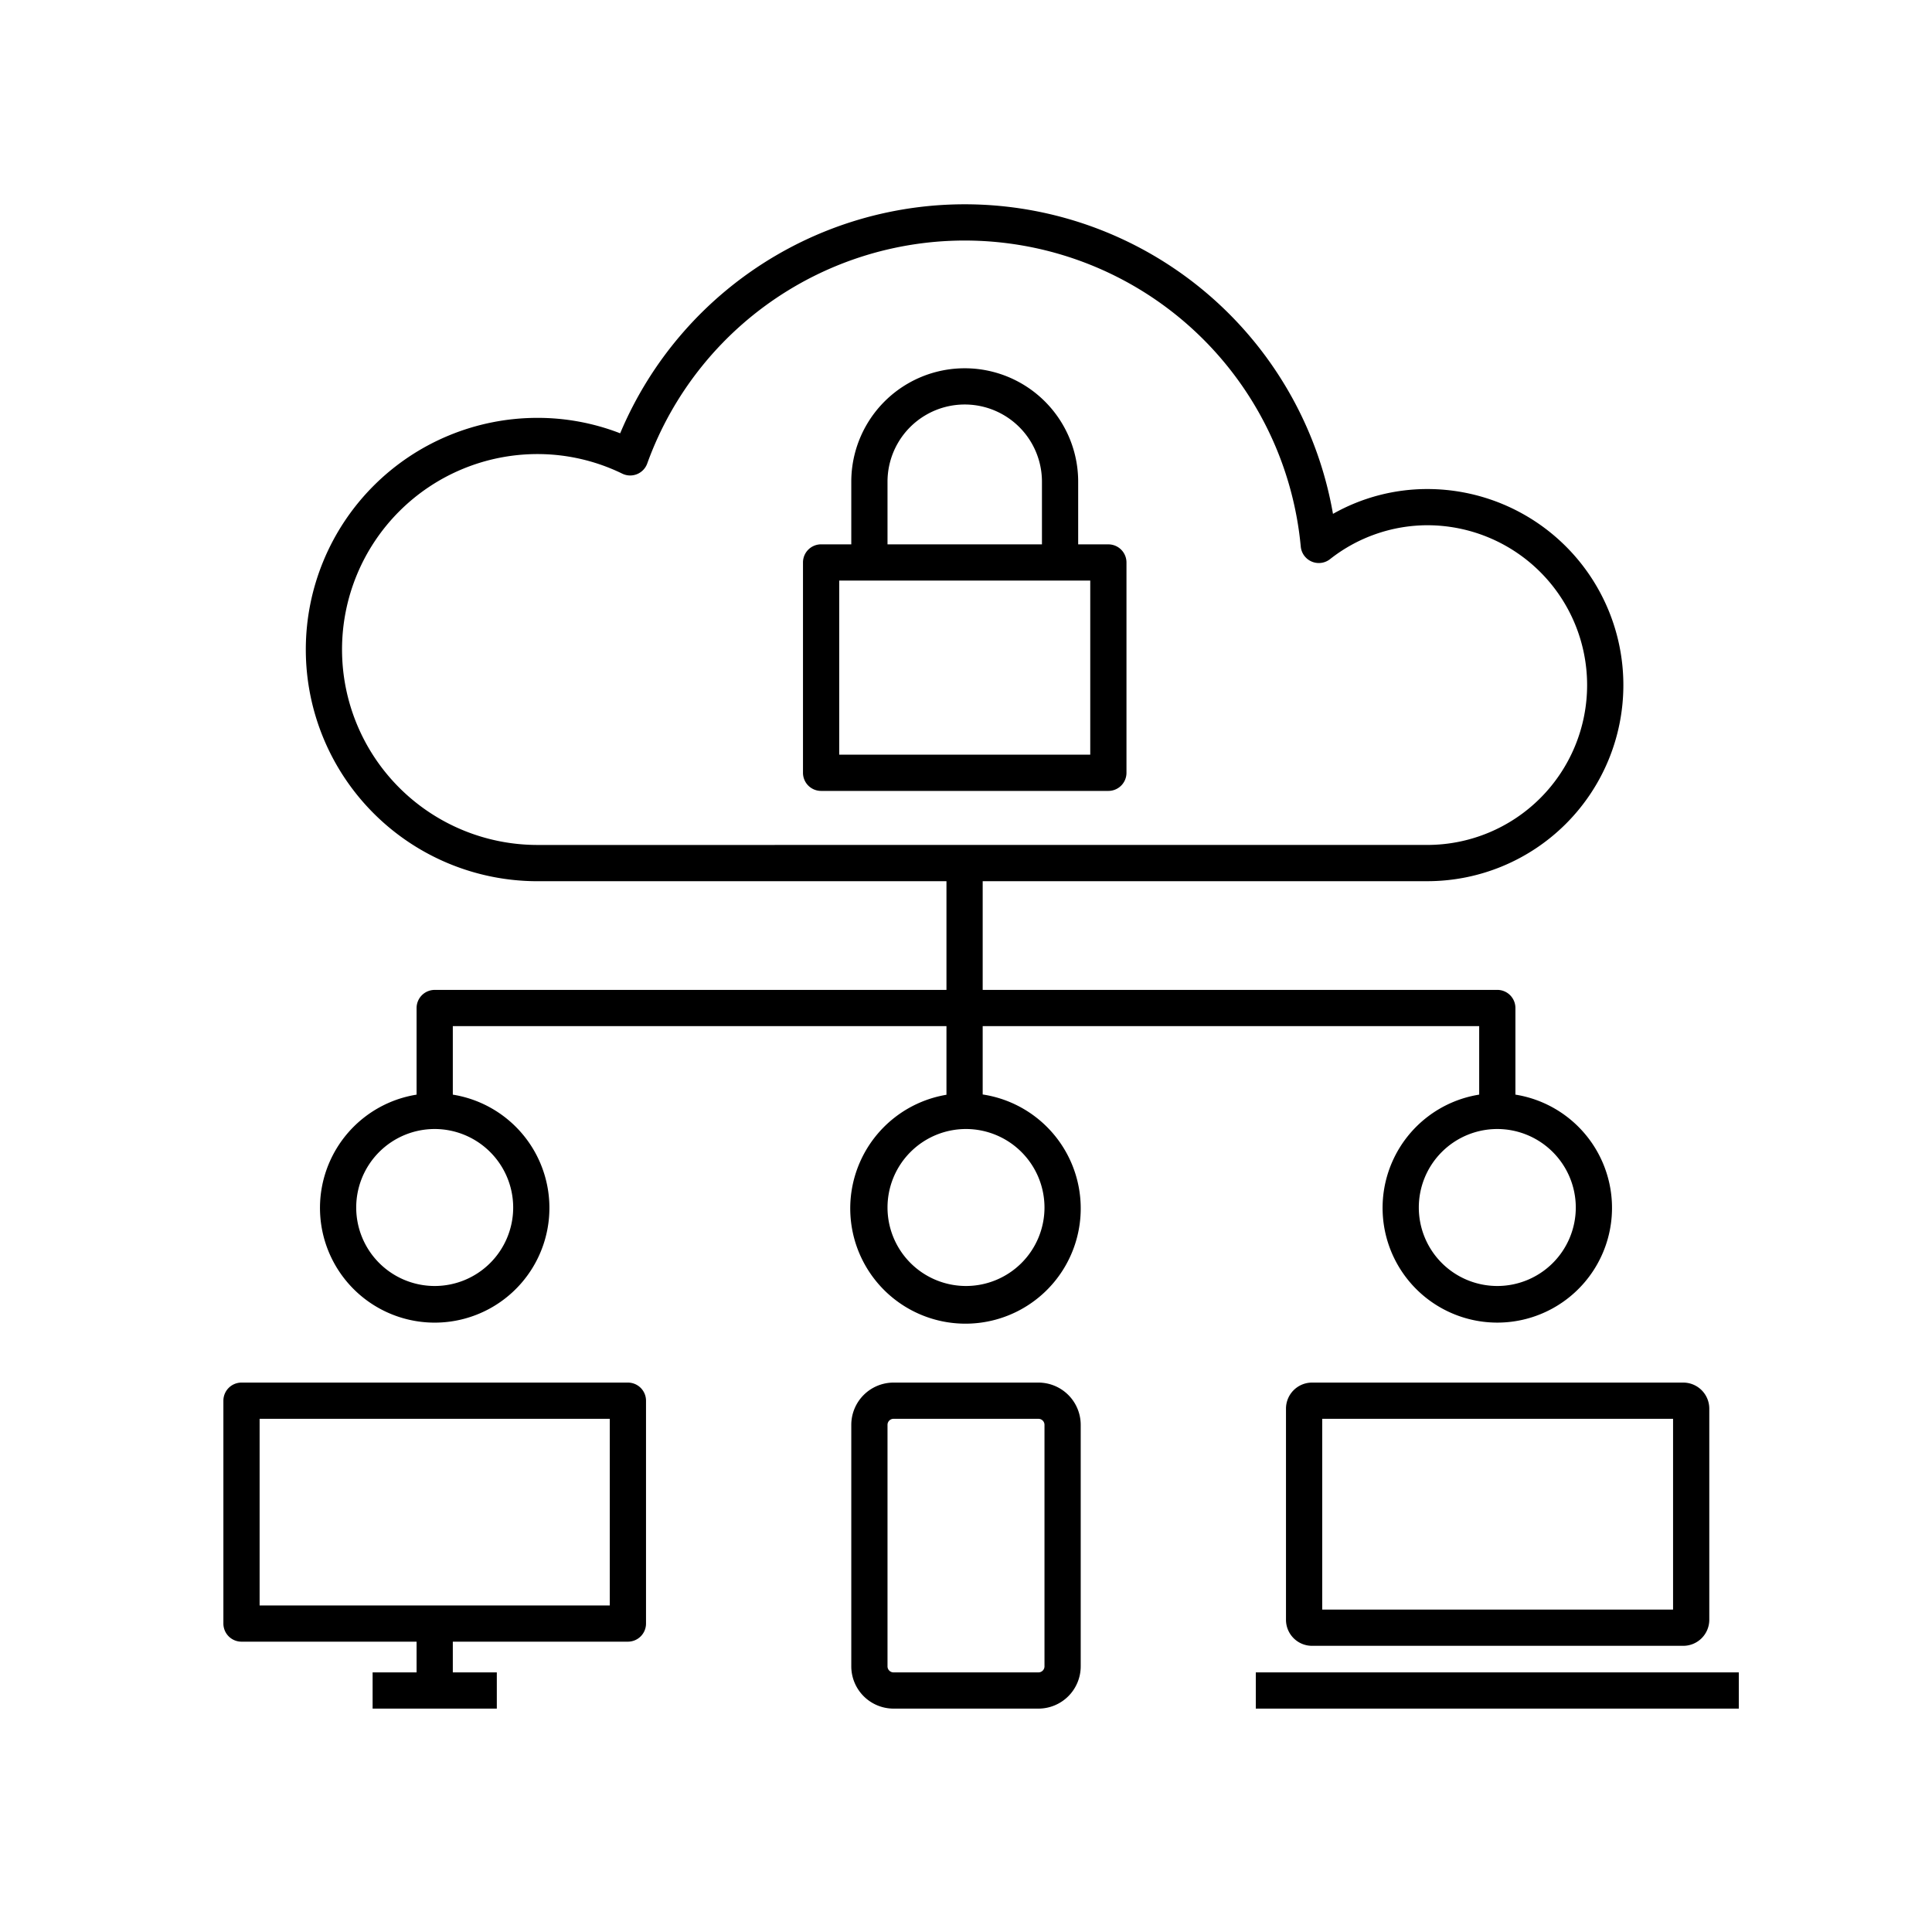 <svg xmlns="http://www.w3.org/2000/svg" viewBox="0 0 80 80"><path d="M45.895,22.541h-1.25V19.947a4.697,4.697,0,1,0-9.395,0v2.593H34a.75.75,0,0,0-.75.75V32a.75.75,0,0,0,.75.75H45.895a.75.75,0,0,0,.75-.75V23.291A.75.75,0,0,0,45.895,22.541ZM36.75,19.947a3.197,3.197,0,1,1,6.395,0v2.593H36.75ZM45.145,31.25H34.75V24.041H45.145Z"/><path d="M48.261,42.489H61.25v2.837a4.75,4.75,0,1,0,1.5,0V41.739a.75.75,0,0,0-.75-.75H40.691v-4.501H59.101a8.119,8.119,0,1,0,0-16.238,7.932,7.932,0,0,0-3.905,1.028,15.477,15.477,0,0,0-29.516-3.336,9.446,9.446,0,0,0-3.424-.639,9.593,9.593,0,0,0,0,19.186H39.191v4.501H18a.75.75,0,0,0-.75.75v3.587a4.75,4.75,0,1,0,1.5,0V42.489H39.191v2.843a4.772,4.772,0,1,0,1.5-.012V42.489ZM65.25,50A3.25,3.25,0,1,1,62,46.75,3.254,3.254,0,0,1,65.25,50Zm-44,0A3.25,3.25,0,1,1,18,46.75,3.254,3.254,0,0,1,21.25,50Zm22,0A3.25,3.25,0,1,1,40,46.75,3.254,3.254,0,0,1,43.25,50ZM22.256,34.988a8.093,8.093,0,1,1,0-16.186,8.005,8.005,0,0,1,3.513.812.75.75,0,0,0,1.031-.42,13.976,13.976,0,0,1,27.062,3.44.751.751,0,0,0,1.207.523,6.536,6.536,0,0,1,4.031-1.408,6.619,6.619,0,1,1,0,13.238Z"/><path d="M10,67.978h7.25V69.25H15.429v1.5h5.143v-1.5H18.75V67.978H26a.75.75,0,0,0,.75-.75V58a.75.75,0,0,0-.75-.75H10a.75.75,0,0,0-.75.75v9.228A.75.75,0,0,0,10,67.978Zm.75-9.228h14.5v7.728H10.75Z"/><path d="M54.328,68.15H69.7a1.079,1.079,0,0,0,1.078-1.078V58.328A1.079,1.079,0,0,0,69.7,57.25H54.328A1.079,1.079,0,0,0,53.25,58.328v8.744A1.079,1.079,0,0,0,54.328,68.15ZM54.75,58.75H69.278v7.9H54.75Z"/><rect x="52" y="69.25" width="20" height="1.5"/><path d="M37,57.25A1.752,1.752,0,0,0,35.25,59V69A1.752,1.752,0,0,0,37,70.75h6A1.752,1.752,0,0,0,44.75,69V59A1.752,1.752,0,0,0,43,57.25ZM43.25,59V69a.25.25,0,0,1-.25.25H37a.25.25,0,0,1-.25-.25V59a.25.25,0,0,1,.25-.25h6A.25.25,0,0,1,43.25,59Z"/></svg>